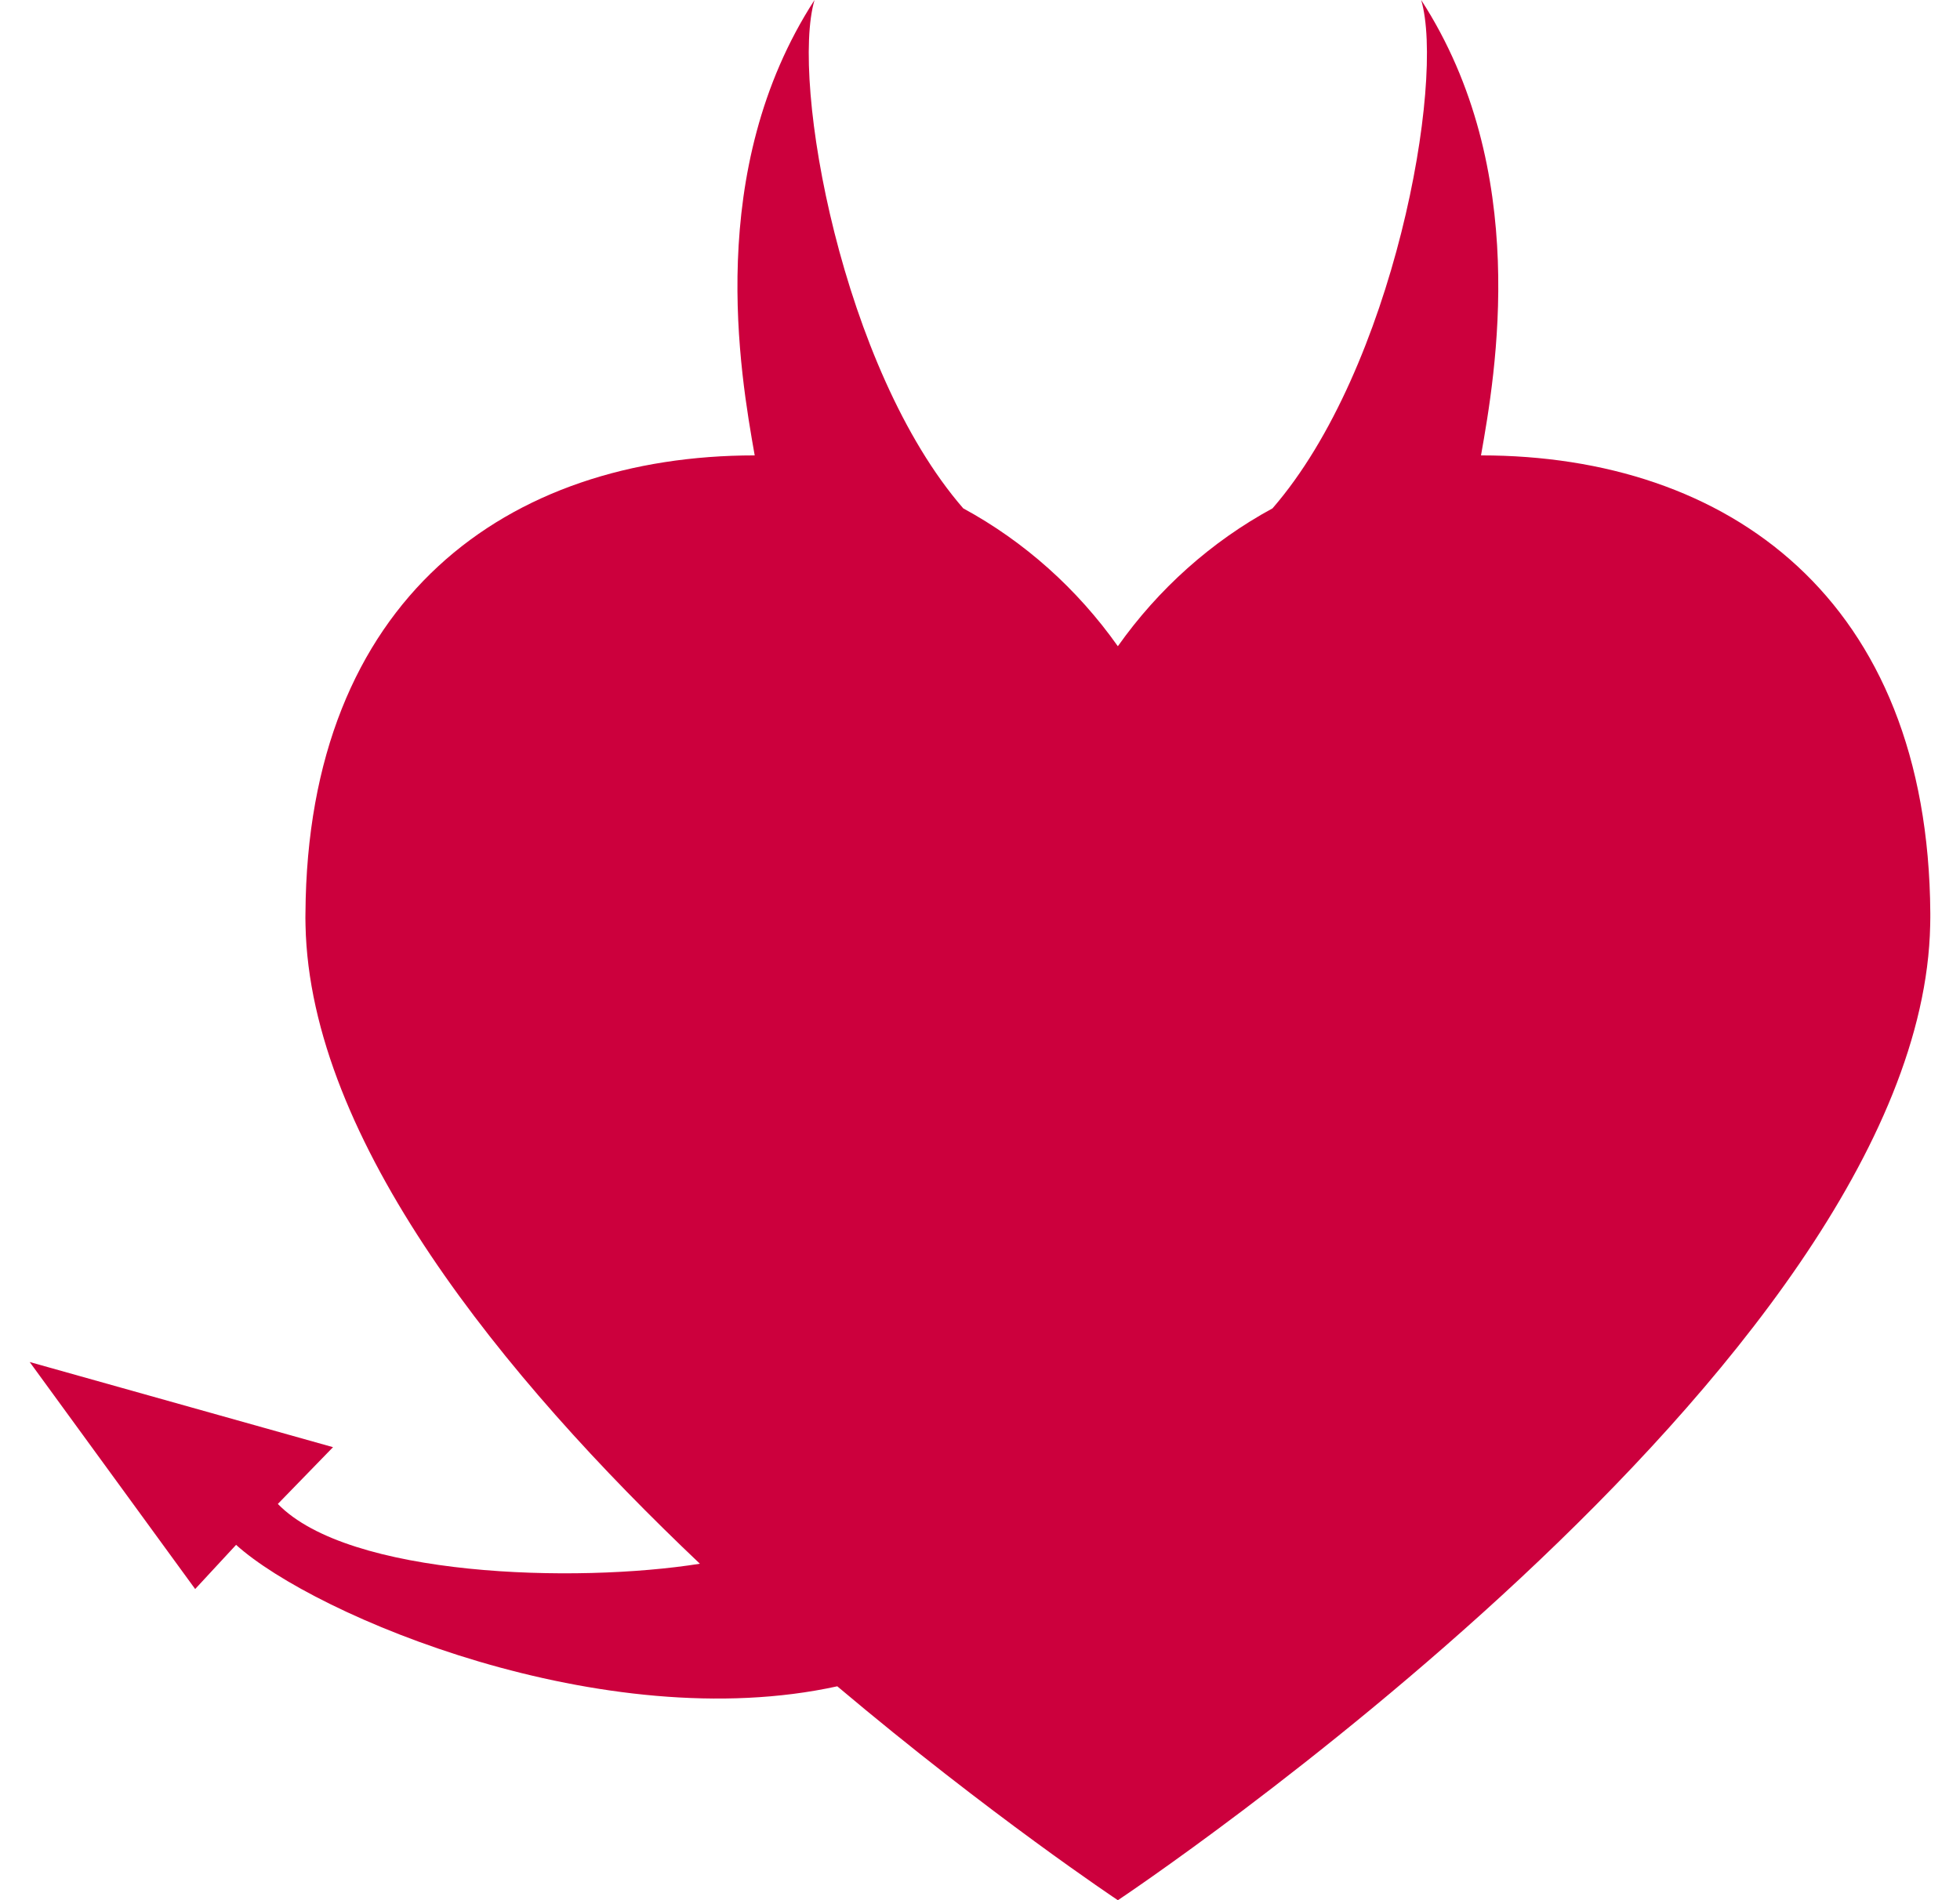 <svg width="33" height="32" viewBox="0 0 33 32" fill="none" xmlns="http://www.w3.org/2000/svg">
<g clip-path="url(#clip0_395_4820)">
<path fill-rule="evenodd" clip-rule="evenodd" d="M23.928 0C25.784 2.865 25.178 6.294 24.936 7.665L24.936 7.669C29.093 7.669 32.467 10.079 32.5 15.378C32.5 15.404 32.5 15.429 32.5 15.455C32.5 15.498 32.499 15.54 32.498 15.583C32.344 23.006 18.822 32 18.822 32C18.822 32 18.821 32 18.821 32C18.821 32 18.821 32 18.821 32C18.821 32 16.683 30.578 14.097 28.398C10.171 29.26 5.306 27.218 3.975 26.016L3.286 26.76L0.5 22.937L5.607 24.371L4.678 25.327C5.869 26.555 9.684 26.667 11.784 26.334C8.471 23.192 5.219 19.201 5.144 15.583C5.143 15.54 5.142 15.498 5.142 15.455C5.142 15.429 5.143 15.404 5.143 15.378C5.175 10.079 8.55 7.669 12.707 7.669L12.706 7.665C12.464 6.294 11.859 2.865 13.714 0C13.308 1.377 14.178 6.212 16.218 8.561C17.249 9.121 18.139 9.919 18.821 10.883C19.503 9.919 20.394 9.121 21.425 8.561C23.464 6.212 24.334 1.377 23.928 0Z" fill="#CC003D"/>
</g>
<defs>
<clipPath id="clip0_395_4820">
<rect width="32" height="32" fill="white" transform="translate(0.5)"/>
</clipPath>
</defs>
</svg>

